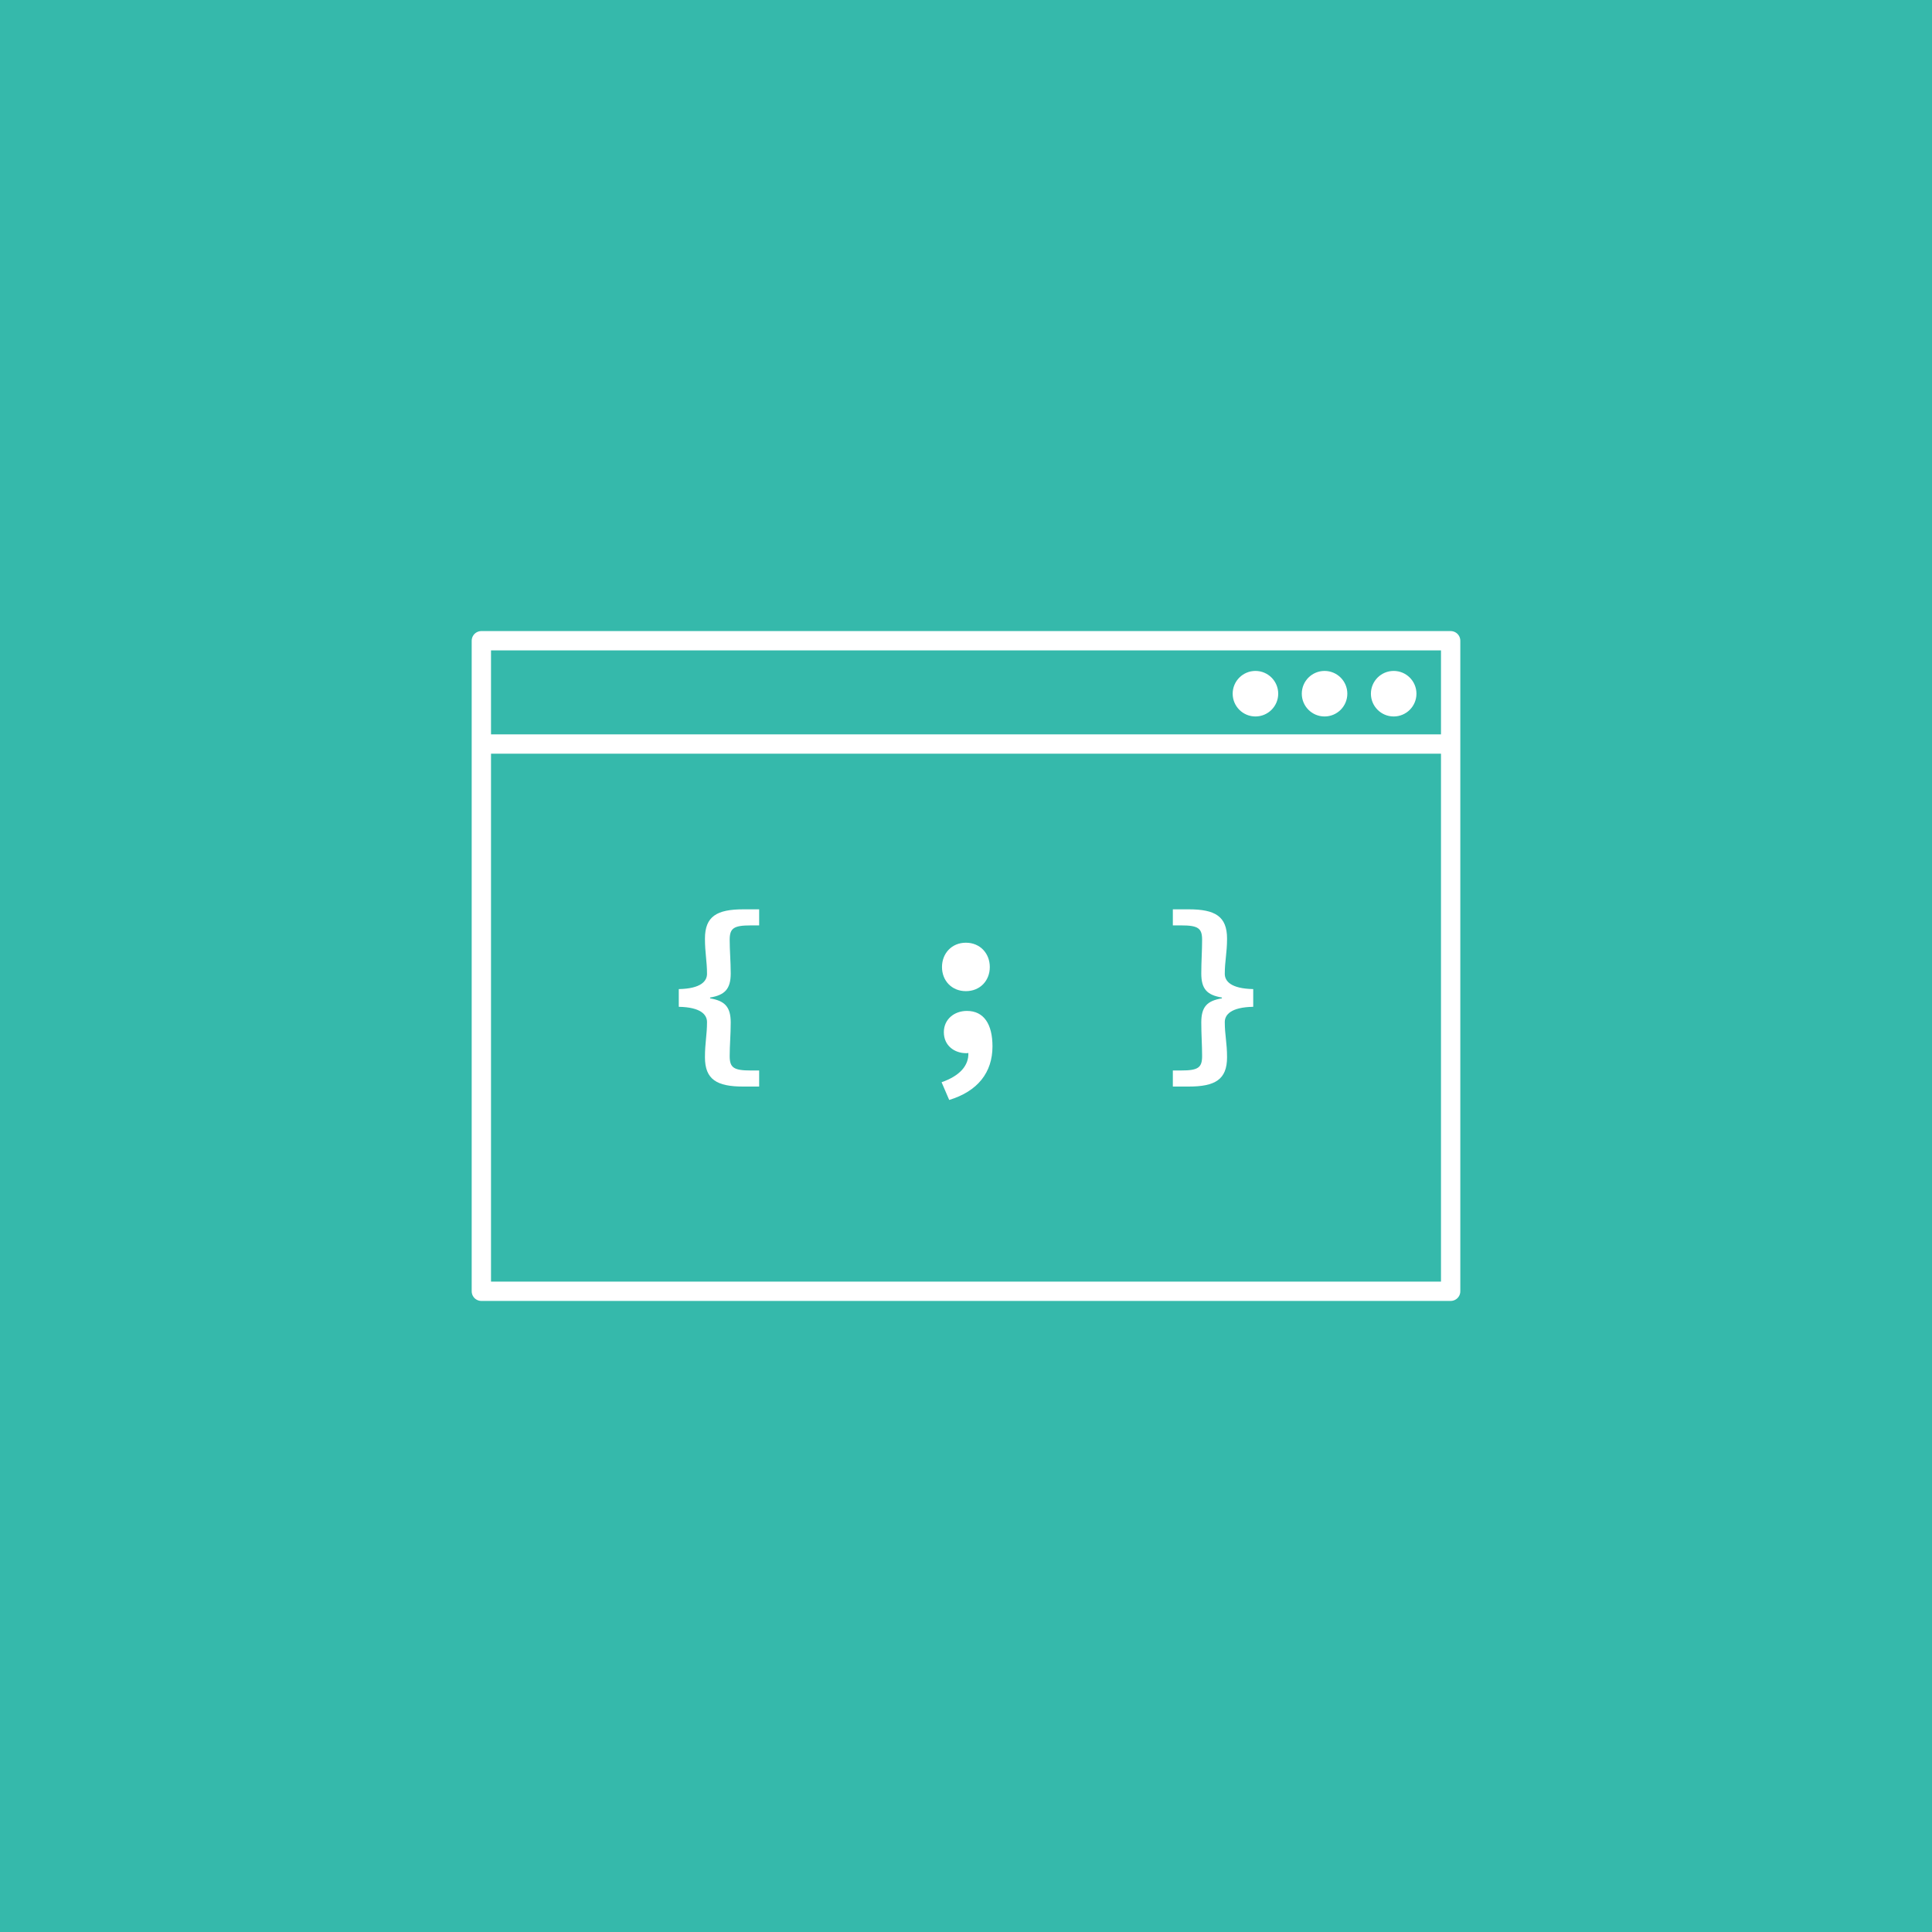 <svg xmlns="http://www.w3.org/2000/svg" xmlns:svg="http://www.w3.org/2000/svg" id="svg8" width="600" height="600" version="1.1" viewBox="0 0 600 600"><g id="layer1" transform="translate(0,258.875)"><rect style="opacity:1;fill:#35b9ab;fill-opacity:1;stroke:none;stroke-width:3;stroke-linecap:round;stroke-linejoin:round;stroke-miterlimit:4;stroke-dasharray:none;stroke-dashoffset:0;stroke-opacity:1" id="rect4600" width="600" height="600" x="0" y="-258.875"/><g id="g4658" transform="translate(4.516,5.353)"><rect id="rect4639" width="301.025" height="202.03" x="144.972" y="-65.243" style="opacity:1;fill:none;fill-opacity:1;stroke:#fff;stroke-width:6;stroke-linecap:round;stroke-linejoin:round;stroke-miterlimit:4;stroke-dasharray:none;stroke-dashoffset:0;stroke-opacity:1"/><path id="path4641" d="m 144.286,-33.161 h 300" style="fill:none;fill-rule:evenodd;stroke:#fff;stroke-width:6;stroke-linecap:butt;stroke-linejoin:miter;stroke-miterlimit:4;stroke-dasharray:none;stroke-opacity:1"/><circle id="path4643" cx="385.373" cy="-48.794" r="7.071" style="opacity:1;fill:#fff;fill-opacity:1;stroke:none;stroke-width:6;stroke-linecap:round;stroke-linejoin:round;stroke-miterlimit:4;stroke-dasharray:none;stroke-dashoffset:0;stroke-opacity:1"/><circle style="opacity:1;fill:#fff;fill-opacity:1;stroke:none;stroke-width:6;stroke-linecap:round;stroke-linejoin:round;stroke-miterlimit:4;stroke-dasharray:none;stroke-dashoffset:0;stroke-opacity:1" id="circle4645" cx="406.839" cy="-48.794" r="7.071"/><circle id="circle4647" cx="428.305" cy="-48.794" r="7.071" style="opacity:1;fill:#fff;fill-opacity:1;stroke:none;stroke-width:6;stroke-linecap:round;stroke-linejoin:round;stroke-miterlimit:4;stroke-dasharray:none;stroke-dashoffset:0;stroke-opacity:1"/></g><g style="font-style:normal;font-weight:400;font-size:9px;line-height:30px;font-family:sans-serif;letter-spacing:0;word-spacing:0;fill:#fff;fill-opacity:1;stroke:none;stroke-width:1px;stroke-linecap:butt;stroke-linejoin:miter;stroke-opacity:1" id="text4651" aria-label="{ ; }"><path style="font-style:normal;font-variant:normal;font-weight:700;font-stretch:normal;font-size:64px;font-family:'Source Code Pro';-inkscape-font-specification:'Source Code Pro Bold';fill:#fff" id="path5306" d="m 230.834,78.565 h 4.928 v -4.992 h -2.624 c -5.312,0 -6.528,-0.896 -6.528,-4.48 0,-3.456 0.32,-6.528 0.32,-10.432 0,-4.864 -1.856,-6.72 -6.4,-7.488 v -0.256 c 4.544,-0.768 6.4,-2.624 6.4,-7.488 0,-3.776 -0.32,-7.04 -0.32,-10.432 0,-3.584 1.216,-4.48 6.528,-4.48 h 2.624 v -4.992 h -4.928 c -8.192,0 -11.904,2.176 -11.904,9.088 0,4.48 0.64,6.976 0.64,10.944 0,2.24 -1.856,4.608 -8.768,4.736 v 5.504 c 6.912,0.128 8.768,2.496 8.768,4.736 0,4.032 -0.64,6.4 -0.64,10.944 0,6.912 3.712,9.088 11.904,9.088 z"/><path style="font-style:normal;font-variant:normal;font-weight:700;font-stretch:normal;font-size:64px;font-family:'Source Code Pro';-inkscape-font-specification:'Source Code Pro Bold';fill:#fff" id="path5308" d="m 299.968,48.933 c 4.416,0 7.424,-3.264 7.424,-7.488 0,-4.224 -3.008,-7.552 -7.424,-7.552 -4.416,0 -7.424,3.328 -7.424,7.552 0,4.224 3.008,7.488 7.424,7.488 z m -5.184,33.792 c 8.832,-2.688 13.44,-8.512 13.44,-16.64 0,-6.912 -2.688,-11.008 -7.936,-11.008 -3.968,0 -7.168,2.624 -7.168,6.592 0,4.224 3.328,6.528 6.912,6.528 0.256,0 0.448,0 0.704,-0.064 0.128,3.904 -2.624,7.104 -8.32,9.088 z"/><path style="font-style:normal;font-variant:normal;font-weight:700;font-stretch:normal;font-size:64px;font-family:'Source Code Pro';-inkscape-font-specification:'Source Code Pro Bold';fill:#fff" id="path5310" d="m 364.238,78.565 h 4.928 c 8.192,0 11.904,-2.176 11.904,-9.088 0,-4.544 -0.704,-6.912 -0.704,-10.944 0,-2.24 1.856,-4.608 8.832,-4.736 v -5.504 c -6.976,-0.128 -8.832,-2.496 -8.832,-4.736 0,-3.968 0.704,-6.464 0.704,-10.944 0,-6.912 -3.712,-9.088 -11.904,-9.088 h -4.928 v 4.992 h 2.624 c 5.248,0 6.464,0.896 6.464,4.48 0,3.392 -0.256,6.656 -0.256,10.432 0,4.864 1.792,6.72 6.4,7.488 v 0.256 c -4.608,0.768 -6.4,2.624 -6.4,7.488 0,3.904 0.256,6.976 0.256,10.432 0,3.584 -1.216,4.48 -6.464,4.48 h -2.624 z"/></g></g></svg>